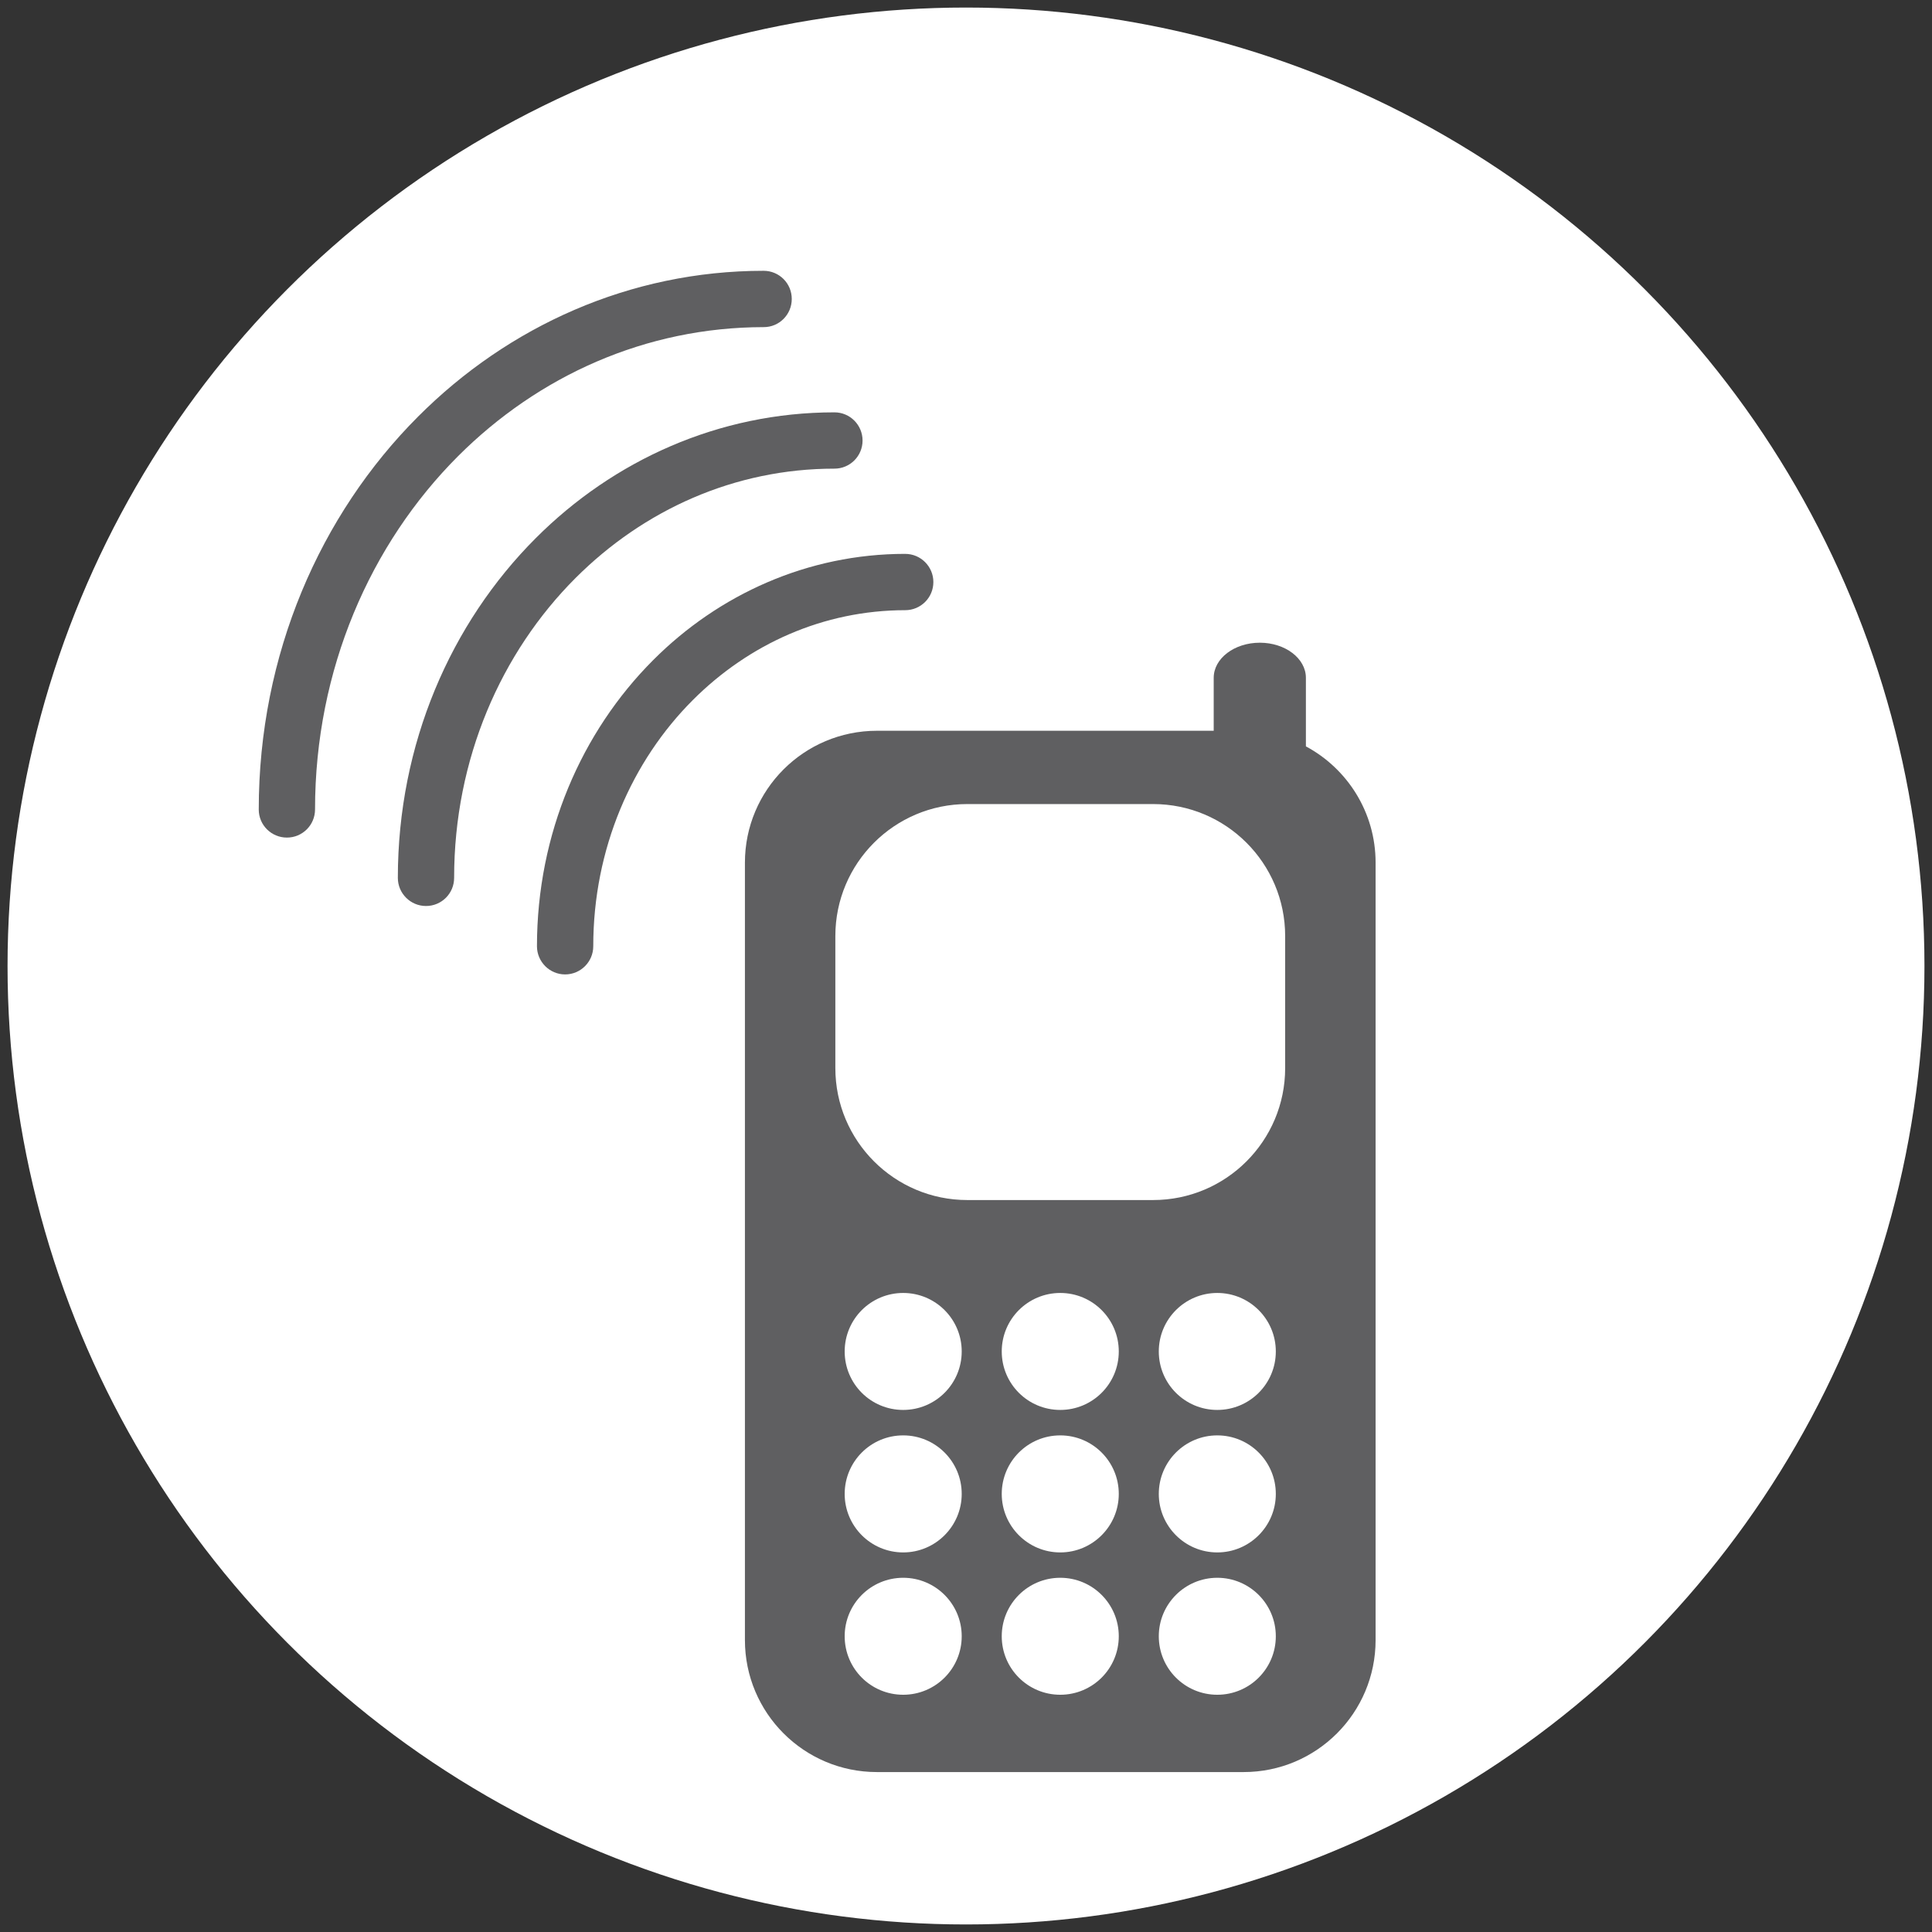 <?xml version="1.0" encoding="utf-8"?>
<!-- Generator: Adobe Illustrator 15.0.0, SVG Export Plug-In  -->
<!DOCTYPE svg PUBLIC "-//W3C//DTD SVG 1.1//EN" "http://www.w3.org/Graphics/SVG/1.1/DTD/svg11.dtd">
<svg version="1.1"
	 xmlns="http://www.w3.org/2000/svg" xmlns:xlink="http://www.w3.org/1999/xlink" xmlns:a="http://ns.adobe.com/AdobeSVGViewerExtensions/3.0/"
	 x="0px" y="0px" width="128px" height="128px" viewBox="0 0 128 128" enable-background="new 0 0 128 128" xml:space="preserve">
<rect x="0" y="0" width="128" height="128" fill="#333333" stroke="none"/>
<defs>
</defs>
<circle fill="#FFFFFF" cx="64" cy="64" r="63.5"/>
<rect fill="none" width="128" height="128"/>
<path fill="#5F5F61" d="M86.519,49.449v-4.54c0-1.288-1.369-2.328-3.053-2.328c-1.686,0-3.055,1.04-3.055,2.328v3.506H58.099
	c-4.831,0-8.746,3.911-8.746,8.74v51.501c0,4.833,3.915,8.748,8.746,8.748h24.294c4.829,0,8.744-3.915,8.744-8.748V57.155
	C91.137,53.818,89.268,50.924,86.519,49.449z M59.839,112.282c-2.144,0-3.877-1.731-3.877-3.876c0-2.139,1.733-3.874,3.877-3.874
	c2.14,0,3.877,1.735,3.877,3.874C63.716,110.551,61.979,112.282,59.839,112.282z M59.839,102.852c-2.144,0-3.877-1.739-3.877-3.876
	c0-2.144,1.733-3.878,3.877-3.878c2.14,0,3.877,1.734,3.877,3.878C63.716,101.112,61.979,102.852,59.839,102.852z M59.839,93.412
	c-2.144,0-3.877-1.73-3.877-3.875c0-2.14,1.733-3.875,3.877-3.875c2.14,0,3.877,1.735,3.877,3.875
	C63.716,91.682,61.979,93.412,59.839,93.412z M70.245,112.282c-2.142,0-3.877-1.731-3.877-3.876c0-2.139,1.735-3.874,3.877-3.874
	c2.14,0,3.877,1.735,3.877,3.874C74.122,110.551,72.384,112.282,70.245,112.282z M70.245,102.852c-2.142,0-3.877-1.739-3.877-3.876
	c0-2.144,1.735-3.878,3.877-3.878c2.14,0,3.877,1.734,3.877,3.878C74.122,101.112,72.384,102.852,70.245,102.852z M70.245,93.412
	c-2.142,0-3.877-1.73-3.877-3.875c0-2.14,1.735-3.875,3.877-3.875c2.14,0,3.877,1.735,3.877,3.875
	C74.122,91.682,72.384,93.412,70.245,93.412z M80.648,112.282c-2.139,0-3.875-1.731-3.875-3.876c0-2.139,1.737-3.874,3.875-3.874
	c2.141,0,3.878,1.735,3.878,3.874C84.527,110.551,82.79,112.282,80.648,112.282z M80.648,102.852c-2.139,0-3.875-1.739-3.875-3.876
	c0-2.144,1.737-3.878,3.875-3.878c2.141,0,3.878,1.734,3.878,3.878C84.527,101.112,82.79,102.852,80.648,102.852z M80.648,93.412
	c-2.139,0-3.875-1.73-3.875-3.875c0-2.14,1.737-3.875,3.875-3.875c2.141,0,3.878,1.735,3.878,3.875
	C84.527,91.682,82.79,93.412,80.648,93.412z M85.145,70.762c0,4.829-3.918,8.744-8.748,8.744H64.088
	c-4.828,0-8.744-3.915-8.744-8.744v-8.747c0-4.83,3.917-8.744,8.744-8.744h12.309c4.829,0,8.748,3.914,8.748,8.744V70.762z"/>
<path fill="#5F5F61" d="M50.591,17.941c-8.86,0-16.919,3.681-22.878,9.645c-6.52,6.521-10.57,15.782-10.57,26.049
	c0,1.026,0.835,1.857,1.865,1.857s1.864-0.831,1.864-1.864c0.003-9.269,3.662-17.59,9.479-23.41
	c5.33-5.321,12.424-8.538,20.241-8.545c1.029,0.007,1.866-0.832,1.864-1.866C52.458,18.773,51.623,17.941,50.591,17.941z"/>
<path fill="#5F5F61" d="M55.285,27.319c-7.667,0-14.642,3.181-19.79,8.335c-5.638,5.64-9.135,13.644-9.137,22.507
	c0,1.026,0.835,1.864,1.865,1.864c1.032,0,1.864-0.831,1.864-1.864c0-7.873,3.109-14.931,8.046-19.868
	c4.517-4.511,10.527-7.244,17.151-7.244c1.03,0,1.863-0.831,1.863-1.864C57.146,28.157,56.315,27.319,55.285,27.319z"/>
<path fill="#5F5F61" d="M59.975,36.695c-6.468,0-12.359,2.69-16.698,7.035c-4.752,4.757-7.7,11.503-7.702,18.963
	c0.002,1.026,0.837,1.865,1.865,1.865c1.03,0,1.865-0.839,1.865-1.865c0-6.47,2.554-12.275,6.608-16.324
	c3.708-3.702,8.632-5.937,14.062-5.943c1.028,0,1.863-0.832,1.863-1.864c0-1.027-0.835-1.866-1.865-1.866H59.975z"/>
</svg>
